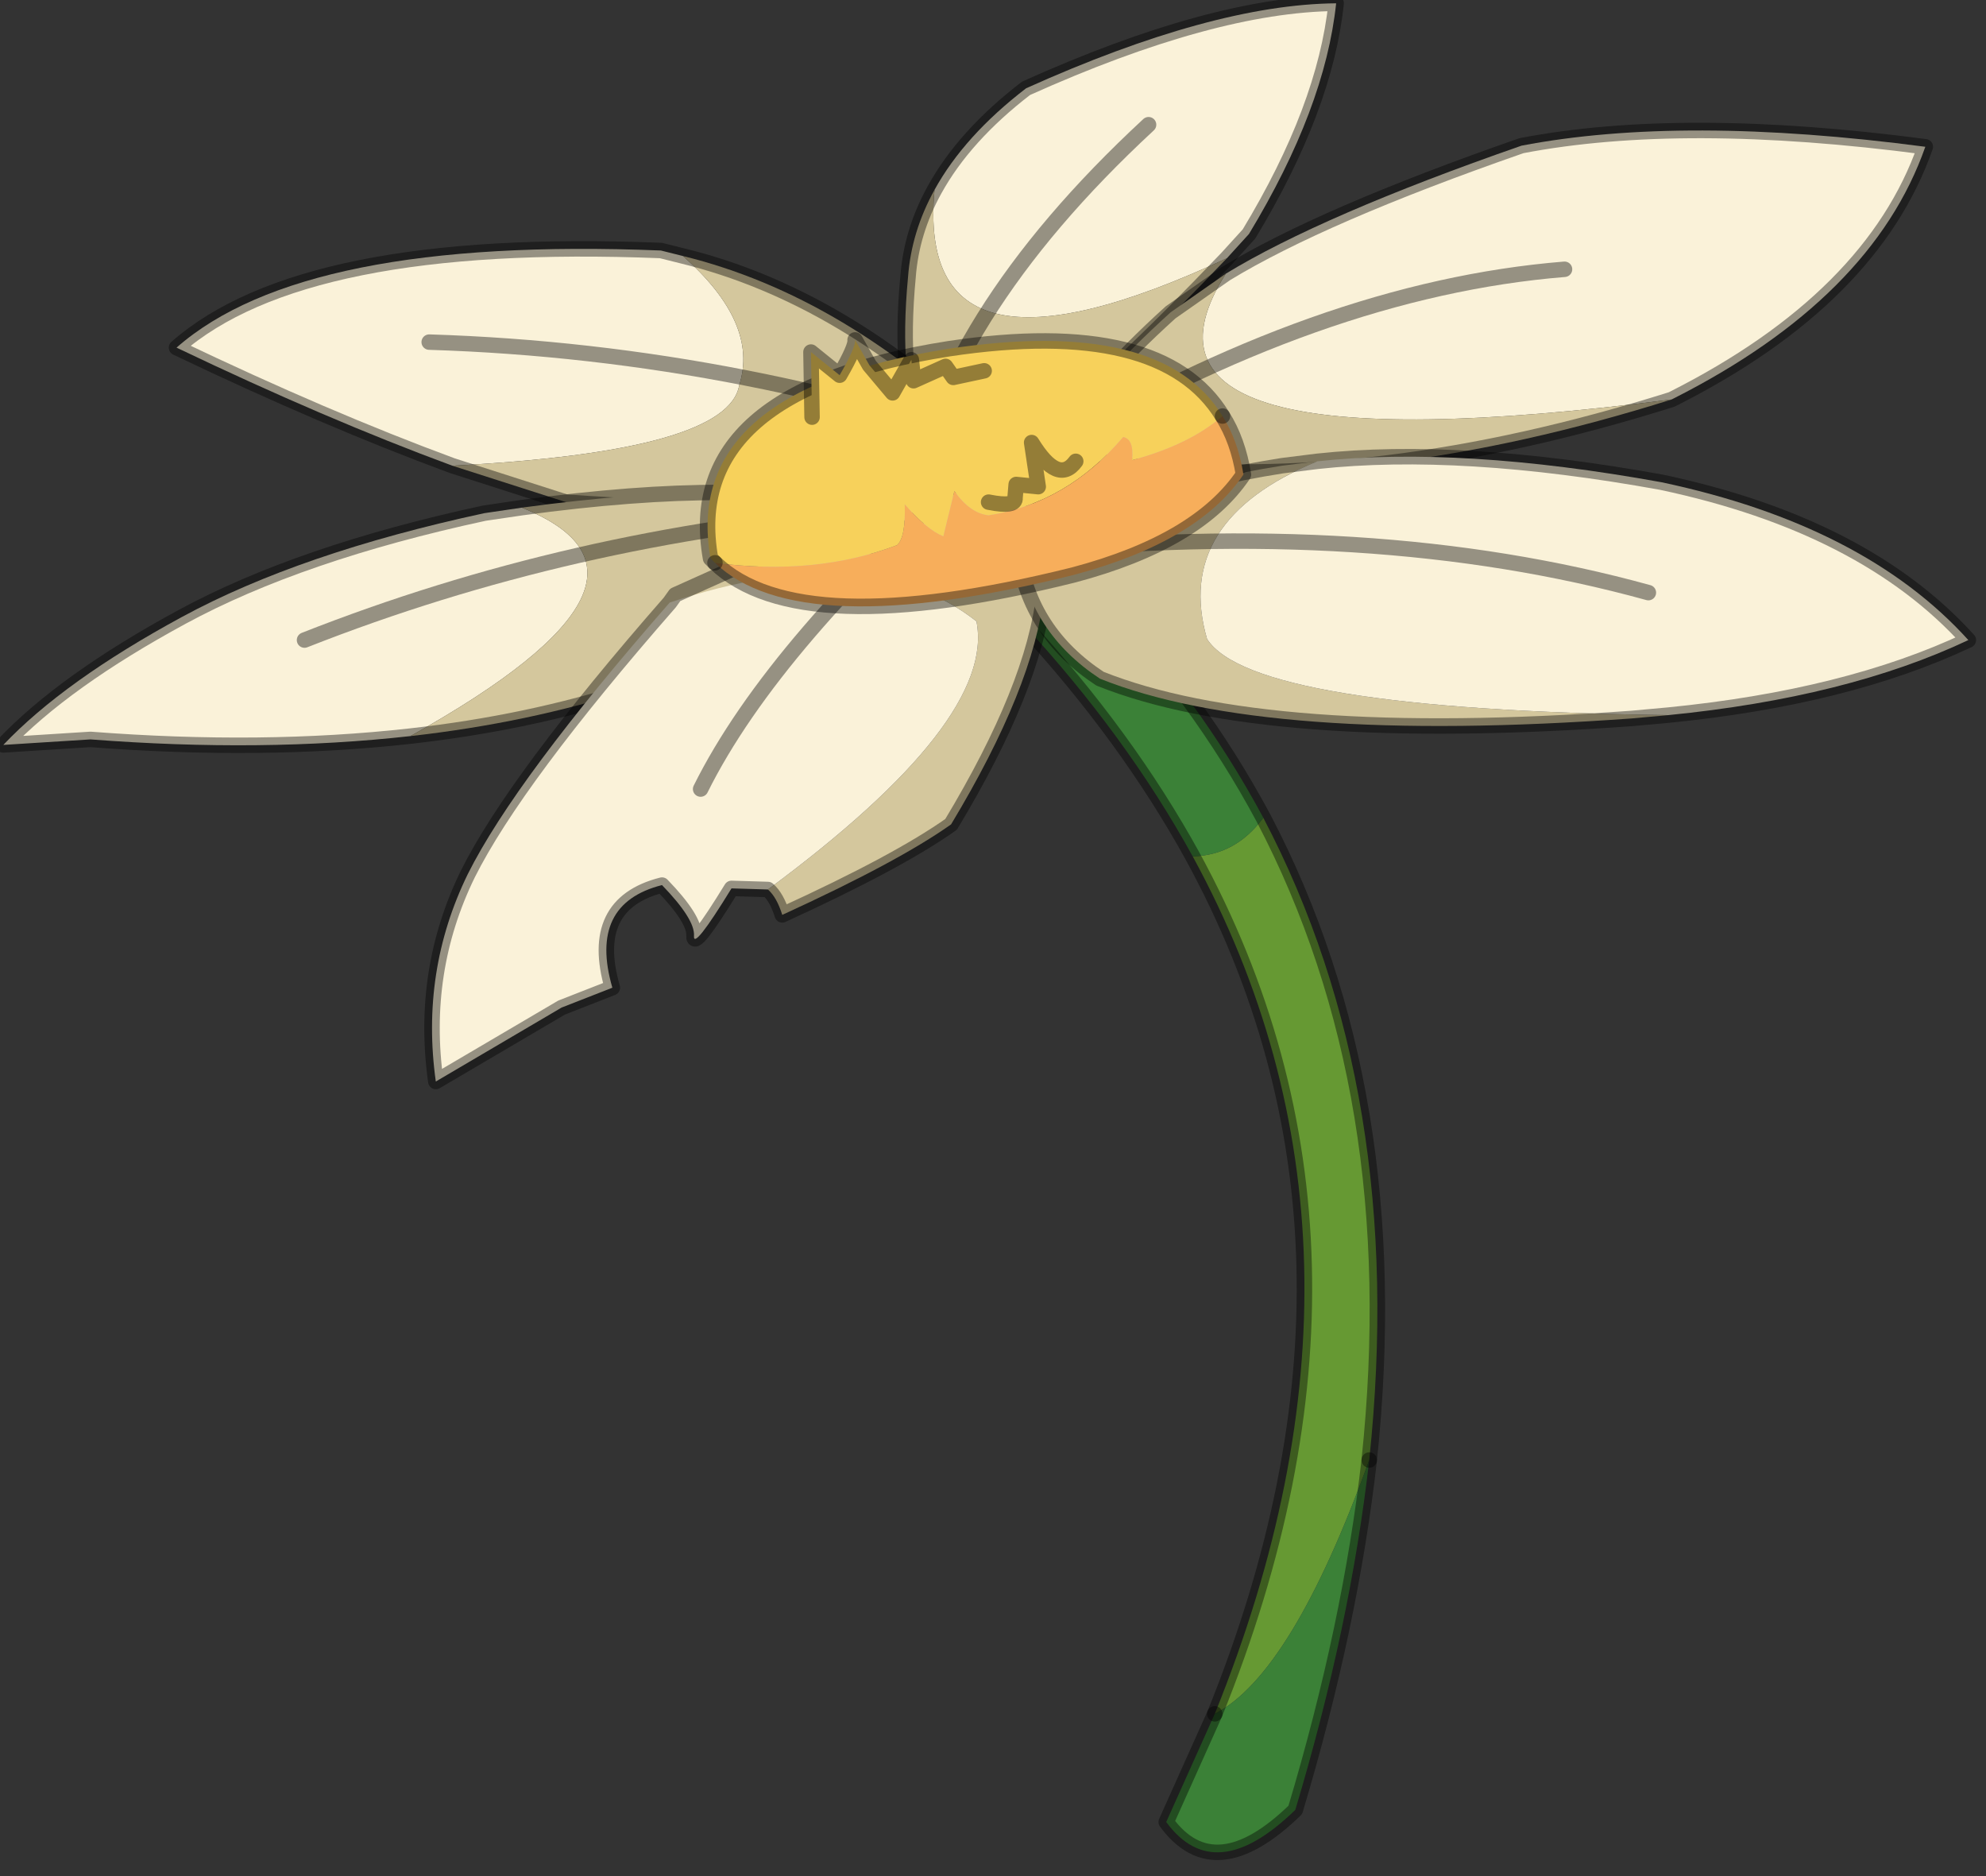 <?xml version="1.0" encoding="utf-8"?>
<svg version="1.1" id="Layer_1"
xmlns="http://www.w3.org/2000/svg"
xmlns:xlink="http://www.w3.org/1999/xlink"
width="90px" height="85px"
xml:space="preserve">
<rect width="100%" height="100%" fill="#333333" stroke="none"/>
<g id="PathID_1877" transform="matrix(1, 0, 0, 1, 56.6, 82.8)">
<path style="fill:#669933;fill-opacity:1" d="M0.65 -45.75Q7.2 -33.25 5.45 -16.65Q1.95 -6.95 -1.55 -5.15Q7.05 -26.4 -2.55 -44Q-0.6 -44.05 0.65 -45.75" />
<path style="fill:#3B8137;fill-opacity:1" d="M5.45 -16.65Q4.6 -9.15 2.1 -0.8Q-1.55 2.75 -3.75 -0.25L-1.55 -5.15Q1.95 -6.95 5.45 -16.65M-2.55 -44Q-5.55 -49.45 -10.25 -54.55Q-9.85 -57.45 -6.85 -56Q-2.3 -51.25 0.65 -45.75Q-0.6 -44.05 -2.55 -44" />
<path style="fill:none;stroke-width:0.7;stroke-linecap:round;stroke-linejoin:round;stroke-miterlimit:3;stroke:#000000;stroke-opacity:0.4" d="M-1.55 -5.15L-3.75 -0.25Q-1.55 2.75 2.1 -0.8Q4.6 -9.15 5.45 -16.65" />
<path style="fill:none;stroke-width:0.7;stroke-linecap:round;stroke-linejoin:round;stroke-miterlimit:3;stroke:#000000;stroke-opacity:0.4" d="M-1.55 -5.15Q7.05 -26.4 -2.55 -44Q-5.55 -49.45 -10.25 -54.55Q-9.85 -57.45 -6.85 -56Q-2.3 -51.25 0.65 -45.75Q7.2 -33.25 5.45 -16.65" />
</g>
<g id="PathID_1878" transform="matrix(1, 0, 0, 1, 56.6, 82.8)">
<path style="fill:#FAF2D9;fill-opacity:1" d="M-14.25 -74.2Q-12.9 -76.65 -10.1 -78.8Q-1.65 -82.6 3.95 -82.65Q3.45 -77.9 0 -72.2L-1 -71.1Q-15.15 -64.5 -14.25 -74.2" />
<path style="fill:#D4C79D;fill-opacity:1" d="M-1 -71.1Q-11.5 -60.1 -15.45 -59.7L-14.8 -63.05Q-15.9 -65.5 -15.45 -70.25Q-15.3 -72.3 -14.25 -74.2Q-15.15 -64.5 -1 -71.1" />
<path style="fill:none;stroke-width:0.7;stroke-linecap:round;stroke-linejoin:round;stroke-miterlimit:3;stroke:#000000;stroke-opacity:0.4" d="M-14.25 -74.2Q-12.9 -76.65 -10.1 -78.8Q-1.65 -82.6 3.95 -82.65Q3.45 -77.9 0 -72.2L-1 -71.1Q-11.5 -60.1 -15.45 -59.7L-14.8 -63.05Q-15.9 -65.5 -15.45 -70.25Q-15.3 -72.3 -14.25 -74.2z" />
</g>
<g id="PathID_1879" transform="matrix(1, 0, 0, 1, 56.6, 82.8)">
<path style="fill:none;stroke-width:0.7;stroke-linecap:round;stroke-linejoin:round;stroke-miterlimit:3;stroke:#000000;stroke-opacity:0.4" d="M-15.45 -59.7Q-14 -68.4 -4.55 -77.15" />
</g>
<g id="PathID_1880" transform="matrix(1, 0, 0, 1, 56.6, 82.8)">
<path style="fill:#FAF2D9;fill-opacity:1" d="M-36.1 -61.7Q-41.8 -63.8 -48.6 -67.05Q-42.85 -72.1 -26.65 -71.45L-25.65 -71.2Q-22.2 -68.15 -23.1 -65.35Q-23.6 -62.35 -36.1 -61.7" />
<path style="fill:#D4C79D;fill-opacity:1" d="M-23.1 -65.35Q-22.2 -68.15 -25.65 -71.2Q-18.3 -69.4 -11.65 -62.9L-14 -62.2L-19.75 -60.2Q-22.45 -59.45 -30.95 -60.05L-36.1 -61.7Q-23.6 -62.35 -23.1 -65.35" />
<path style="fill:none;stroke-width:0.7;stroke-linecap:round;stroke-linejoin:round;stroke-miterlimit:3;stroke:#000000;stroke-opacity:0.4" d="M-25.65 -71.2Q-18.3 -69.4 -11.65 -62.9L-14 -62.2L-19.75 -60.2Q-22.45 -59.45 -30.95 -60.05L-36.1 -61.7Q-41.8 -63.8 -48.6 -67.05Q-42.85 -72.1 -26.65 -71.45L-25.65 -71.2z" />
</g>
<g id="PathID_1881" transform="matrix(1, 0, 0, 1, 56.6, 82.8)">
<path style="fill:none;stroke-width:0.7;stroke-linecap:round;stroke-linejoin:round;stroke-miterlimit:3;stroke:#000000;stroke-opacity:0.4" d="M-37.15 -67.3Q-22.7 -66.85 -8.6 -61.7" />
</g>
<g id="PathID_1882" transform="matrix(1, 0, 0, 1, 56.6, 82.8)">
<path style="fill:#FAF2D9;fill-opacity:1" d="M-38 -49.45Q-44.7 -48.7 -52.5 -49.3L-56.45 -49.05Q-53.7 -51.95 -48.35 -54.85Q-43 -57.75 -34.65 -59.55L-32.95 -59.8Q-25.1 -56.65 -38 -49.45" />
<path style="fill:#D4C79D;fill-opacity:1" d="M-32.95 -59.8Q-22.65 -61.2 -17.35 -59.75Q-19 -56.1 -28 -51.55Q-32.65 -50.05 -38 -49.45Q-25.1 -56.65 -32.95 -59.8" />
<path style="fill:none;stroke-width:0.7;stroke-linecap:round;stroke-linejoin:round;stroke-miterlimit:3;stroke:#000000;stroke-opacity:0.4" d="M-32.95 -59.8Q-22.65 -61.2 -17.35 -59.75Q-19 -56.1 -28 -51.55Q-32.65 -50.05 -38 -49.45Q-44.7 -48.7 -52.5 -49.3L-56.45 -49.05Q-53.7 -51.95 -48.35 -54.85Q-43 -57.75 -34.65 -59.55L-32.95 -59.8z" />
</g>
<g id="PathID_1883" transform="matrix(1, 0, 0, 1, 56.6, 82.8)">
<path style="fill:none;stroke-width:0.7;stroke-linecap:round;stroke-linejoin:round;stroke-miterlimit:3;stroke:#000000;stroke-opacity:0.4" d="M-42.8 -53.8Q-30.75 -58.55 -17.3 -59.65" />
</g>
<g id="PathID_1884" transform="matrix(1, 0, 0, 1, 56.6, 82.8)">
<path style="fill:#D4C79D;fill-opacity:1" d="M-12.35 -54.65Q-17.25 -58.5 -26.25 -55.5L-26 -55.85L-11.65 -62.3Q-6 -57.9 -13.5 -45.45Q-15.9 -43.75 -21.15 -41.35Q-21.4 -42.15 -21.8 -42.5Q-11.45 -50.15 -12.35 -54.65" />
<path style="fill:#FAF2D9;fill-opacity:1" d="M-21.8 -42.5L-23.45 -42.55Q-25.2 -39.7 -25.15 -40.4Q-25.1 -41.15 -26.6 -42.7Q-29.95 -41.85 -28.85 -38.05L-31.15 -37.15L-36.85 -33.8Q-37.55 -38.8 -35.4 -43.2Q-33.25 -47.5 -26.25 -55.5Q-17.25 -58.5 -12.35 -54.65Q-11.45 -50.15 -21.8 -42.5" />
<path style="fill:none;stroke-width:0.7;stroke-linecap:round;stroke-linejoin:round;stroke-miterlimit:3;stroke:#000000;stroke-opacity:0.4" d="M-26.25 -55.5L-26 -55.85L-11.65 -62.3Q-6 -57.9 -13.5 -45.45Q-15.9 -43.75 -21.15 -41.35Q-21.4 -42.15 -21.8 -42.5L-23.45 -42.55Q-25.2 -39.7 -25.15 -40.4Q-25.1 -41.15 -26.6 -42.7Q-29.95 -41.85 -28.85 -38.05L-31.15 -37.15L-36.85 -33.8Q-37.55 -38.8 -35.4 -43.2Q-33.25 -47.5 -26.25 -55.5z" />
</g>
<g id="PathID_1885" transform="matrix(1, 0, 0, 1, 56.6, 82.8)">
<path style="fill:none;stroke-width:0.7;stroke-linecap:round;stroke-linejoin:round;stroke-miterlimit:3;stroke:#000000;stroke-opacity:0.4" d="M-11.8 -62.25Q-21.55 -53.7 -24.85 -47.05" />
</g>
<g id="PathID_1886" transform="matrix(1, 0, 0, 1, 56.6, 82.8)">
<path style="fill:#FAF2D9;fill-opacity:1" d="M-1.05 -70.4Q3.3 -73.05 12.35 -76.2Q19.65 -77.6 30.65 -76.15Q28.25 -69.3 19.25 -64.75L19.15 -64.7Q-6.8 -61.35 -1.05 -70.4" />
<path style="fill:#D4C79D;fill-opacity:1" d="M19.15 -64.7Q5.65 -60.45 -5.4 -61.7L-9.2 -62.25Q-7.2 -65.35 -3.55 -68.65L-1.05 -70.4Q-6.8 -61.35 19.15 -64.7" />
<path style="fill:none;stroke-width:0.7;stroke-linecap:round;stroke-linejoin:round;stroke-miterlimit:3;stroke:#000000;stroke-opacity:0.4" d="M-1.05 -70.4Q3.3 -73.05 12.35 -76.2Q19.65 -77.6 30.65 -76.15Q28.25 -69.3 19.25 -64.75L19.15 -64.7Q5.65 -60.45 -5.4 -61.7L-9.2 -62.25Q-7.2 -65.35 -3.55 -68.65L-1.05 -70.4z" />
</g>
<g id="PathID_1887" transform="matrix(1, 0, 0, 1, 56.6, 82.8)">
<path style="fill:none;stroke-width:0.7;stroke-linecap:round;stroke-linejoin:round;stroke-miterlimit:3;stroke:#000000;stroke-opacity:0.4" d="M-9.2 -62.25Q3.2 -69.7 14.3 -70.6" />
</g>
<g id="PathID_1888" transform="matrix(1, 0, 0, 1, 56.6, 82.8)">
<path style="fill:#D4C79D;fill-opacity:1" d="M19 -50.4L17.35 -50.25Q0.75 -49.05 -6.75 -52.05Q-9.95 -54.15 -10.45 -57.75Q-5.5 -60.6 1.5 -61.7L3.1 -61.9Q-3.45 -59.2 -1.9 -53.85Q0.15 -50.65 19 -50.4" />
<path style="fill:#FAF2D9;fill-opacity:1" d="M-1.9 -53.85Q-3.45 -59.2 3.1 -61.9Q9.6 -62.6 18.7 -60.95Q27.9 -59 32.6 -53.8Q27.1 -51.2 19 -50.4Q0.15 -50.65 -1.9 -53.85" />
<path style="fill:none;stroke-width:0.7;stroke-linecap:round;stroke-linejoin:round;stroke-miterlimit:3;stroke:#000000;stroke-opacity:0.4" d="M3.1 -61.9Q9.6 -62.6 18.7 -60.95Q27.9 -59 32.6 -53.8Q27.1 -51.2 19 -50.4L17.35 -50.25Q0.75 -49.05 -6.75 -52.05Q-9.95 -54.15 -10.45 -57.75Q-5.5 -60.6 1.5 -61.7L3.1 -61.9z" />
</g>
<g id="PathID_1889" transform="matrix(1, 0, 0, 1, 56.6, 82.8)">
<path style="fill:none;stroke-width:0.7;stroke-linecap:round;stroke-linejoin:round;stroke-miterlimit:3;stroke:#000000;stroke-opacity:0.4" d="M-10.45 -57.75Q5.6 -59.4 18.1 -55.95" />
</g>
<g id="PathID_1890" transform="matrix(1, 0, 0, 1, 56.6, 82.8)">
<path style="fill:#F7D15B;fill-opacity:1" d="M-5.3 -61.95Q-5.2 -62.9 -5.7 -63Q-8.25 -60 -11.8 -59.45Q-12.65 -59.55 -13.35 -60.55L-13.85 -58.5Q-14.6 -58.8 -15.6 -59.95Q-15.55 -58.45 -15.95 -58.1Q-19.65 -56.7 -24.2 -57.3L-24.4 -57.5Q-25.75 -65.1 -13.6 -67Q-3.95 -68.45 -1.2 -63.95Q-2.7 -62.65 -5.3 -61.95" />
<path style="fill:#F7AE5B;fill-opacity:1" d="M-24.2 -57.3Q-19.65 -56.7 -15.95 -58.1Q-15.55 -58.45 -15.6 -59.95Q-14.6 -58.8 -13.85 -58.5L-13.35 -60.55Q-12.65 -59.55 -11.8 -59.45Q-8.25 -60 -5.7 -63Q-5.2 -62.9 -5.3 -61.95Q-2.7 -62.65 -1.2 -63.95Q-0.5 -62.85 -0.25 -61.3Q-2.3 -58.25 -7.95 -56.75Q-20.4 -53.65 -24.2 -57.3" />
<path style="fill:none;stroke-width:0.7;stroke-linecap:round;stroke-linejoin:round;stroke-miterlimit:3;stroke:#000000;stroke-opacity:0.4" d="M-1.2 -63.95Q-3.95 -68.45 -13.6 -67Q-25.75 -65.1 -24.4 -57.5L-24.2 -57.3" />
<path style="fill:none;stroke-width:0.7;stroke-linecap:round;stroke-linejoin:round;stroke-miterlimit:3;stroke:#000000;stroke-opacity:0.4" d="M-1.2 -63.95Q-0.5 -62.85 -0.25 -61.3Q-2.3 -58.25 -7.95 -56.75Q-20.4 -53.65 -24.2 -57.3" />
</g>
<g id="PathID_1891" transform="matrix(1, 0, 0, 1, 56.6, 82.8)">
<path style="fill:#F7D15B;fill-opacity:1" d="M-19.8 -63.9L-19.85 -66.85L-18.55 -65.8Q-17.8 -67.1 -17.85 -67.4L-17.2 -66.25L-16.15 -65L-15.3 -66.5L-15.2 -65.55L-13.75 -66.2L-13.4 -65.7L-12 -66L-16.5 -63.1L-19.8 -63.9" />
<path style="fill:none;stroke-width:0.7;stroke-linecap:round;stroke-linejoin:round;stroke-miterlimit:3;stroke:#000000;stroke-opacity:0.4" d="M-19.8 -63.9L-19.85 -66.85L-18.55 -65.8Q-17.8 -67.1 -17.85 -67.4L-17.2 -66.25L-16.15 -65L-15.3 -66.5L-15.2 -65.55L-13.75 -66.2L-13.4 -65.7L-12 -66" />
</g>
<g id="PathID_1892" transform="matrix(1, 0, 0, 1, 56.6, 82.8)">
<path style="fill:none;stroke-width:0.7;stroke-linecap:round;stroke-linejoin:round;stroke-miterlimit:3;stroke:#000000;stroke-opacity:0.4" d="M-11.8 -60.05Q-10.55 -59.8 -10.6 -60.25L-10.55 -60.85L-9.55 -60.75L-9.85 -62.75Q-8.65 -60.8 -7.85 -61.9" />
</g>
</svg>
